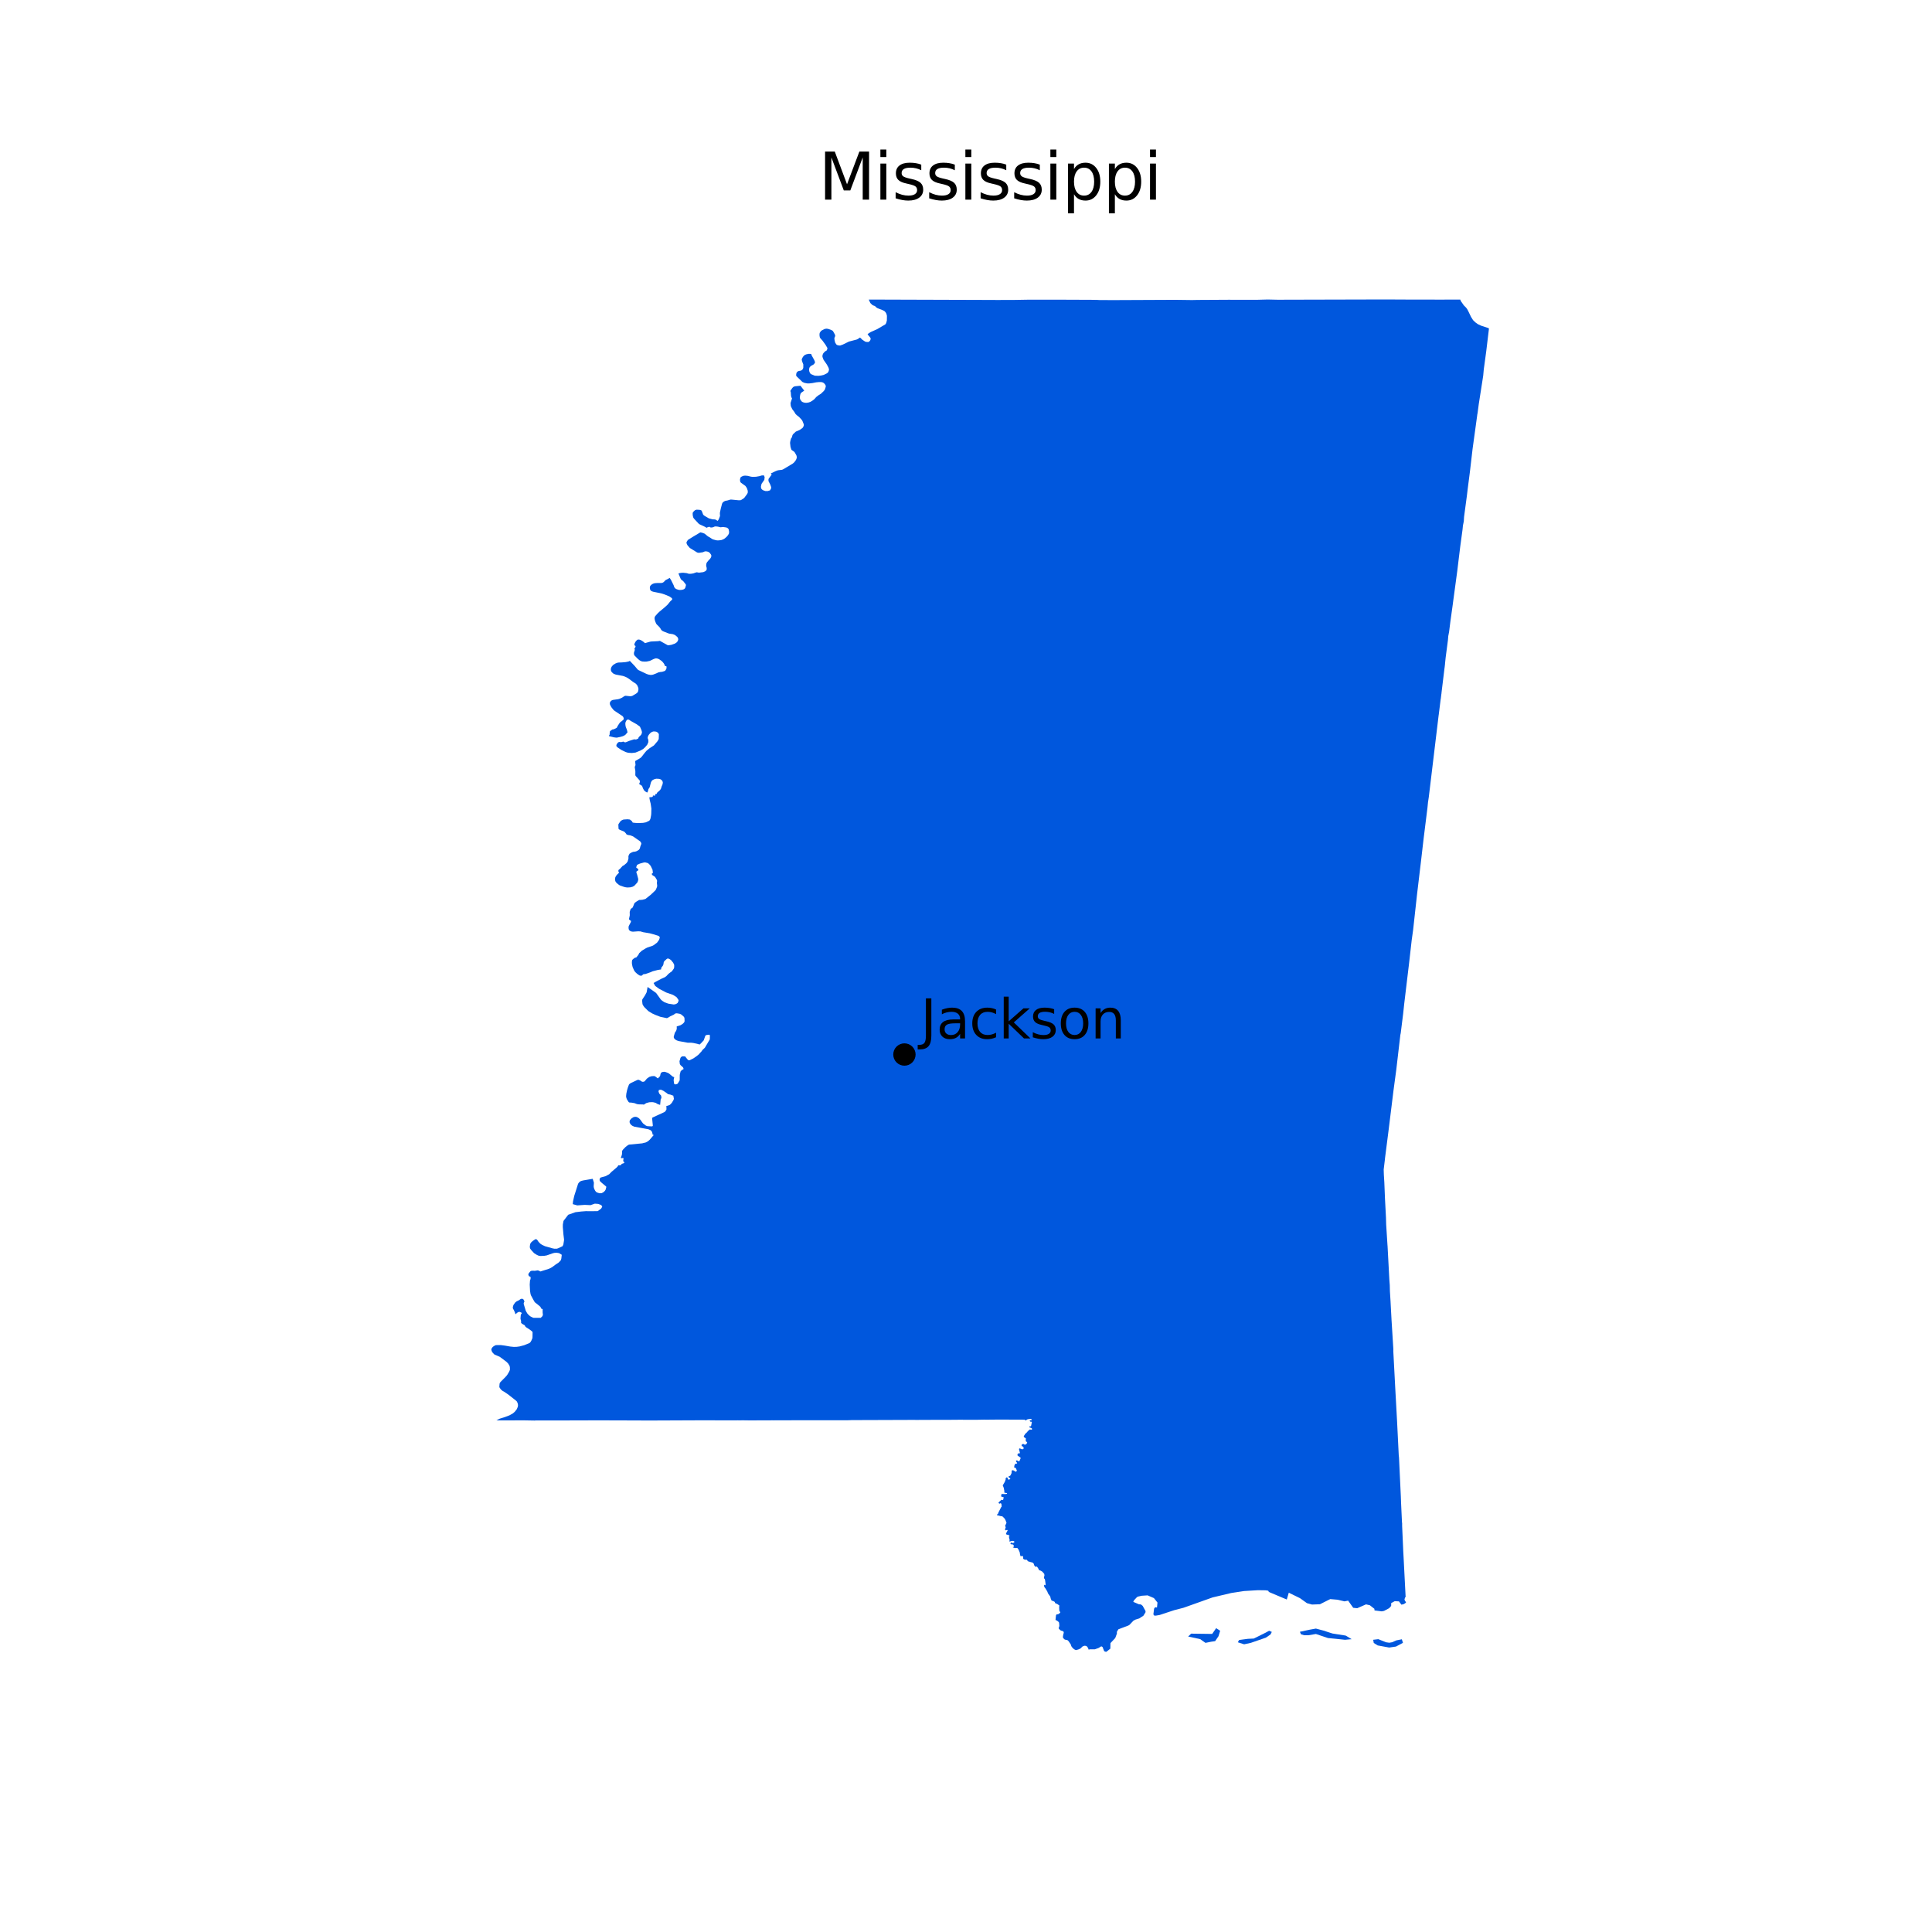 <?xml version="1.0" encoding="utf-8" standalone="no"?>
<!DOCTYPE svg PUBLIC "-//W3C//DTD SVG 1.1//EN"
  "http://www.w3.org/Graphics/SVG/1.1/DTD/svg11.dtd">
<svg xmlns:xlink="http://www.w3.org/1999/xlink" width="360pt" height="360pt" viewBox="0 0 360 360" xmlns="http://www.w3.org/2000/svg" version="1.1">
 <defs>
  <style type="text/css">*{stroke-linejoin: round; stroke-linecap: butt}</style>
 </defs>
 <g id="figure_1">
  <g id="patch_1">
   <path d="M 0 360 
L 360 360 
L 360 0 
L 0 0 
z
" style="fill: #ffffff"/>
  </g>
  <g id="axes_1">
   <g id="PatchCollection_1">
    <path d="M 255.874 305.549 
L 256.831 305.434 
L 258.238 306.008 
L 258.876 306.1 
L 259.095 306.062 
L 259.407 306.008 
L 260.177 305.663 
L 261.213 305.457 
L 261.419 306.116 
L 260.124 306.811 
L 259.129 306.955 
L 258.849 306.995 
L 256.724 306.605 
L 255.981 306.146 
L 255.874 305.549 
" clip-path="url(#p456ecc1b9d)" style="fill: #0057dd"/>
    <path d="M 242.218 304.059 
L 244.055 303.667 
L 245.197 303.461 
L 246.578 303.828 
L 247.668 304.181 
L 248.278 304.378 
L 250.748 304.768 
L 251.864 305.437 
L 250.615 305.549 
L 248.889 305.365 
L 247.638 305.245 
L 247.455 305.227 
L 245.197 304.47 
L 243.816 304.7 
L 242.993 304.7 
L 242.408 304.516 
L 242.218 304.059 
" clip-path="url(#p456ecc1b9d)" style="fill: #0057dd"/>
    <path d="M 230.897 305.587 
L 232.512 305.372 
L 233.629 305.318 
L 233.779 305.244 
L 235.679 304.299 
L 236.486 303.87 
L 236.983 304.084 
L 236.735 304.567 
L 235.865 305.158 
L 233.782 305.878 
L 233.07 306.124 
L 231.828 306.392 
L 230.648 306.016 
L 230.897 305.587 
" clip-path="url(#p456ecc1b9d)" style="fill: #0057dd"/>
    <path d="M 221.954 304.406 
L 225.17 304.45 
L 225.866 304.46 
L 226.612 303.387 
L 227.357 303.87 
L 227.046 304.889 
L 226.425 305.801 
L 225.684 305.911 
L 225.151 306.018 
L 224.624 306.124 
L 223.631 305.426 
L 221.395 304.943 
L 221.954 304.406 
" clip-path="url(#p456ecc1b9d)" style="fill: #0057dd"/>
    <path d="M 91.554 251.471 
L 91.605 251.265 
L 91.744 251.068 
L 91.885 250.926 
L 92.273 250.682 
L 92.46 250.642 
L 93.312 250.635 
L 94.08 250.735 
L 95.069 250.909 
L 95.761 250.976 
L 96.3 250.958 
L 96.837 250.884 
L 97.682 250.658 
L 98.683 250.245 
L 98.838 250.092 
L 99.023 249.78 
L 99.191 249.39 
L 99.221 249.171 
L 99.237 248.277 
L 99.202 248.162 
L 99.129 248.074 
L 98.687 247.734 
L 98 247.291 
L 97.919 247.217 
L 97.77 246.949 
L 97.27 246.666 
L 97.095 246.484 
L 97.099 246.131 
L 96.996 245.788 
L 96.989 245.627 
L 97.046 244.965 
L 97.219 244.71 
L 97.24 244.643 
L 96.914 244.477 
L 96.745 244.437 
L 96.491 244.534 
L 96.385 244.604 
L 96.051 244.896 
L 95.932 244.529 
L 95.791 244.203 
L 95.561 243.776 
L 95.565 243.525 
L 95.669 243.179 
L 95.991 242.709 
L 96.248 242.502 
L 96.79 242.234 
L 96.898 242.123 
L 97.122 242.02 
L 97.302 242.001 
L 97.479 242.07 
L 97.53 242.12 
L 97.714 242.464 
L 97.721 242.516 
L 97.59 242.791 
L 97.592 242.994 
L 97.964 244.235 
L 98.246 244.728 
L 98.513 245.025 
L 98.819 245.28 
L 99.232 245.49 
L 99.437 245.559 
L 100.759 245.559 
L 101.093 245.226 
L 101.165 244.933 
L 101.118 244.66 
L 101.11 244.175 
L 101.114 243.94 
L 100.86 243.842 
L 100.688 243.498 
L 100.175 243.063 
L 99.652 242.655 
L 99.319 242.083 
L 99.113 241.693 
L 98.956 241.407 
L 98.864 241.156 
L 98.766 240.562 
L 98.706 239.364 
L 98.759 238.585 
L 98.862 238.325 
L 98.875 237.973 
L 98.779 237.886 
L 98.579 237.811 
L 98.46 237.587 
L 98.457 237.464 
L 98.477 237.347 
L 98.534 237.252 
L 98.828 236.887 
L 98.925 236.825 
L 99.068 236.797 
L 99.303 236.778 
L 99.648 236.797 
L 100.197 236.71 
L 100.495 236.799 
L 100.631 236.899 
L 100.714 236.914 
L 102.266 236.428 
L 102.585 236.282 
L 102.914 236.089 
L 103.5 235.65 
L 104.101 235.252 
L 104.467 234.876 
L 104.474 234.861 
L 104.535 234.74 
L 104.597 234.505 
L 104.676 233.81 
L 104.2 233.517 
L 103.986 233.47 
L 103.693 233.429 
L 103.275 233.46 
L 102.982 233.538 
L 101.874 233.925 
L 101.415 234.003 
L 100.73 234.035 
L 100.427 233.998 
L 100.249 233.93 
L 99.962 233.789 
L 99.509 233.499 
L 98.974 232.915 
L 98.88 232.785 
L 98.789 232.658 
L 98.754 232.572 
L 98.718 232.301 
L 98.784 231.847 
L 98.846 231.688 
L 99.01 231.461 
L 99.272 231.234 
L 99.692 230.941 
L 99.776 230.904 
L 99.943 230.923 
L 100.033 230.961 
L 100.176 231.133 
L 100.307 231.338 
L 100.563 231.626 
L 100.709 231.762 
L 100.996 231.95 
L 101.545 232.211 
L 102.962 232.613 
L 103.333 232.681 
L 103.777 232.671 
L 104.018 232.589 
L 104.827 232.211 
L 104.968 231.903 
L 105.083 231.223 
L 105.104 230.967 
L 104.984 230 
L 104.874 228.668 
L 104.879 228.161 
L 104.989 227.56 
L 105.031 227.455 
L 105.878 226.353 
L 105.921 226.337 
L 107.224 225.876 
L 108.295 225.746 
L 109.135 225.681 
L 109.24 225.681 
L 110.539 225.684 
L 111.384 225.671 
L 112.019 225.203 
L 112.217 224.846 
L 112.038 224.548 
L 111.472 224.33 
L 110.835 224.283 
L 110.037 224.561 
L 109.272 224.526 
L 108.944 224.511 
L 107.568 224.609 
L 106.726 224.373 
L 106.777 223.85 
L 106.996 222.857 
L 107.717 220.584 
L 107.858 220.374 
L 108.099 220.145 
L 108.339 220.04 
L 108.7 219.951 
L 110.383 219.664 
L 110.45 219.679 
L 110.665 220.374 
L 110.622 221.064 
L 110.66 221.326 
L 110.743 221.561 
L 110.895 221.864 
L 111.036 222.052 
L 111.14 222.136 
L 111.323 222.23 
L 111.715 222.345 
L 112.091 222.334 
L 112.426 222.162 
L 112.713 221.895 
L 112.857 221.657 
L 112.978 221.18 
L 112.948 221.09 
L 112.137 220.413 
L 111.851 220.15 
L 111.773 220.05 
L 111.736 219.941 
L 111.726 219.758 
L 111.794 219.549 
L 111.856 219.465 
L 111.966 219.403 
L 112.816 219.173 
L 113.508 218.807 
L 113.924 218.376 
L 114.872 217.573 
L 115.065 217.38 
L 115.185 217.182 
L 115.279 217.119 
L 115.462 217.145 
L 115.656 217.098 
L 115.718 217.067 
L 115.812 216.92 
L 115.896 216.852 
L 116.21 216.753 
L 116.345 216.659 
L 116.319 216.549 
L 116.121 216.356 
L 116.183 215.865 
L 116.131 215.765 
L 115.797 215.812 
L 115.703 215.771 
L 115.687 215.734 
L 115.88 215.175 
L 115.917 214.819 
L 115.901 214.595 
L 115.943 214.412 
L 116.126 214.172 
L 116.513 213.769 
L 116.889 213.466 
L 117.192 213.283 
L 119.648 213.048 
L 120.343 212.875 
L 120.761 212.64 
L 121.075 212.363 
L 121.817 211.492 
L 121.607 211.414 
L 121.561 211.146 
L 121.467 210.874 
L 121.373 210.728 
L 121.18 210.571 
L 120.793 210.414 
L 119.246 210.132 
L 118.201 209.939 
L 117.871 209.798 
L 117.615 209.62 
L 117.474 209.447 
L 117.354 209.249 
L 117.317 209.113 
L 117.317 208.956 
L 117.338 208.831 
L 117.406 208.695 
L 117.641 208.423 
L 118.007 208.183 
L 118.201 208.12 
L 118.504 208.099 
L 118.734 208.172 
L 119.063 208.371 
L 119.298 208.617 
L 119.81 209.327 
L 120.364 209.745 
L 120.626 209.845 
L 121.483 209.886 
L 121.592 209.845 
L 121.65 209.745 
L 121.514 208.413 
L 121.524 208.308 
L 121.603 208.235 
L 122.299 207.912 
L 123.766 207.237 
L 123.97 207.091 
L 124.19 206.72 
L 124.179 206.396 
L 124.169 206.072 
L 124.174 206.071 
L 124.373 206.045 
L 124.738 205.915 
L 124.864 205.831 
L 125.167 205.518 
L 125.449 205.058 
L 125.522 204.906 
L 125.569 204.734 
L 125.461 204.169 
L 124.916 203.966 
L 124.477 203.877 
L 124.117 203.6 
L 123.599 203.25 
L 123.16 203.046 
L 122.771 203.103 
L 122.706 203.422 
L 122.873 203.814 
L 123.186 204.148 
L 123.249 204.525 
L 123.16 204.781 
L 123.108 204.838 
L 123.005 205.879 
L 122.567 205.739 
L 122.174 205.501 
L 121.758 205.395 
L 121.518 205.369 
L 120.994 205.39 
L 120.496 205.518 
L 120.365 205.577 
L 119.968 205.837 
L 119.833 205.801 
L 118.917 205.776 
L 118.647 205.715 
L 118.238 205.557 
L 117.682 205.461 
L 117.275 205.437 
L 117.138 205.354 
L 116.811 204.833 
L 116.717 204.584 
L 116.662 204.273 
L 116.708 203.789 
L 116.845 203.146 
L 117.001 202.618 
L 117.205 202.082 
L 117.315 201.97 
L 117.526 201.817 
L 118.803 201.218 
L 118.98 201.206 
L 119.069 201.231 
L 119.302 201.339 
L 119.656 201.571 
L 119.822 201.57 
L 119.878 201.577 
L 120.113 201.494 
L 120.537 200.987 
L 120.97 200.673 
L 121.409 200.537 
L 121.859 200.506 
L 122.068 200.558 
L 122.575 200.945 
L 122.904 200.626 
L 123.009 200.459 
L 123.077 200.119 
L 123.155 199.937 
L 123.354 199.769 
L 123.746 199.707 
L 123.991 199.748 
L 124.394 199.895 
L 124.66 200.031 
L 125.282 200.553 
L 125.465 200.663 
L 125.632 200.715 
L 125.522 201.248 
L 125.599 201.88 
L 125.666 202.009 
L 125.78 202.049 
L 125.94 202.056 
L 126.081 202.015 
L 126.1 202.009 
L 126.234 201.949 
L 126.291 201.902 
L 126.652 201.305 
L 126.659 200.55 
L 126.665 200.28 
L 126.814 199.641 
L 127.031 199.406 
L 127.351 199.219 
L 127.383 199.175 
L 127.282 198.902 
L 126.847 198.51 
L 126.775 198.432 
L 126.673 198.246 
L 126.616 197.741 
L 126.79 197.143 
L 126.857 197.023 
L 127.028 196.879 
L 127.111 196.844 
L 127.266 196.825 
L 127.658 196.857 
L 127.713 196.888 
L 127.813 197.045 
L 128.114 197.413 
L 128.24 197.528 
L 128.326 197.572 
L 128.51 197.557 
L 129.234 197.198 
L 129.848 196.765 
L 130.166 196.507 
L 130.74 195.884 
L 130.876 195.67 
L 131.342 195.226 
L 132.259 193.676 
L 132.283 192.908 
L 132.145 192.798 
L 131.588 192.866 
L 131.425 193.005 
L 131.127 193.853 
L 130.605 194.415 
L 130.364 194.632 
L 129.904 194.495 
L 129.186 194.344 
L 128.764 194.292 
L 128.157 194.297 
L 126.481 193.989 
L 126.117 193.869 
L 125.778 193.679 
L 125.601 193.446 
L 125.549 193.31 
L 125.549 193.133 
L 125.752 192.427 
L 125.981 192.092 
L 126.062 191.871 
L 126.109 191.636 
L 126.093 191.266 
L 126.791 191.037 
L 127.119 190.841 
L 127.292 190.703 
L 127.468 190.513 
L 127.547 190.369 
L 127.562 190.171 
L 127.537 189.698 
L 127.515 189.613 
L 127.427 189.478 
L 127.373 189.404 
L 126.905 189.01 
L 126.65 188.903 
L 126.105 188.81 
L 125.838 188.846 
L 125.533 189.077 
L 124.921 189.36 
L 124.409 189.668 
L 124.237 189.715 
L 123.019 189.459 
L 122.115 189.109 
L 121.509 188.832 
L 120.803 188.398 
L 120.098 187.703 
L 119.925 187.489 
L 119.721 187.123 
L 119.654 186.501 
L 119.685 186.235 
L 120.193 185.461 
L 120.49 184.904 
L 120.669 183.903 
L 122.261 185.029 
L 123.124 186.235 
L 123.39 186.475 
L 123.793 186.742 
L 124.524 187.013 
L 125.564 187.175 
L 125.973 187.082 
L 126.27 186.882 
L 126.453 186.469 
L 126.375 186.23 
L 126.052 185.792 
L 125.414 185.386 
L 124.13 184.934 
L 122.805 184.241 
L 122.081 183.706 
L 121.786 183.168 
L 122.137 182.96 
L 122.16 182.947 
L 123.207 182.394 
L 123.513 182.256 
L 123.894 182.084 
L 124.164 181.886 
L 124.585 181.442 
L 124.936 181.175 
L 125.067 181.099 
L 125.249 180.915 
L 125.544 180.505 
L 125.627 180.249 
L 125.629 179.837 
L 125.601 179.718 
L 125.428 179.382 
L 125.037 178.9 
L 124.785 178.725 
L 124.437 178.582 
L 124.207 178.714 
L 123.776 179.111 
L 123.673 179.316 
L 123.618 179.702 
L 123.523 179.93 
L 123.229 180.308 
L 123.182 180.64 
L 122.578 180.735 
L 121.629 180.98 
L 121.196 181.169 
L 120.26 181.493 
L 119.891 181.529 
L 119.584 181.793 
L 119.521 181.811 
L 119.246 181.79 
L 119.099 181.722 
L 118.714 181.452 
L 118.408 181.162 
L 118.255 180.984 
L 118.143 180.799 
L 117.876 180.184 
L 117.759 179.648 
L 117.745 179.381 
L 117.749 179.175 
L 117.804 178.886 
L 117.836 178.847 
L 117.958 178.714 
L 118.241 178.506 
L 118.361 178.441 
L 118.535 178.415 
L 118.591 178.371 
L 118.942 177.939 
L 119.109 177.601 
L 119.604 177.145 
L 120.326 176.708 
L 120.623 176.559 
L 121.543 176.254 
L 121.809 176.117 
L 122.442 175.637 
L 122.803 175.133 
L 122.923 174.785 
L 122.937 174.627 
L 122.805 174.453 
L 122.608 174.353 
L 121.751 174.09 
L 121.051 173.903 
L 119.845 173.701 
L 119.348 173.553 
L 118.902 173.537 
L 117.932 173.606 
L 117.712 173.577 
L 117.495 173.519 
L 117.245 173.333 
L 117.144 173.109 
L 117.119 172.767 
L 117.163 172.551 
L 117.547 171.817 
L 117.584 171.591 
L 117.497 171.552 
L 117.193 171.305 
L 117.349 170.564 
L 117.335 169.913 
L 117.509 169.399 
L 117.571 169.319 
L 117.831 169.17 
L 117.961 168.933 
L 118.206 168.324 
L 118.282 168.226 
L 118.578 168.005 
L 119.101 167.687 
L 119.266 167.697 
L 119.717 167.656 
L 120.264 167.512 
L 121.254 166.729 
L 122.094 165.931 
L 122.221 165.76 
L 122.416 165.283 
L 122.449 165.144 
L 122.45 165.133 
L 122.456 165.006 
L 122.395 164.475 
L 122.446 164.152 
L 122.397 163.955 
L 122.097 163.455 
L 122.017 163.361 
L 121.581 163.08 
L 121.503 162.999 
L 121.442 162.835 
L 121.504 162.755 
L 121.577 162.719 
L 121.661 162.63 
L 121.585 162.057 
L 121.248 161.353 
L 121.034 161.096 
L 120.858 160.929 
L 120.719 160.822 
L 120.214 160.69 
L 119.944 160.721 
L 119.246 160.913 
L 118.76 161.13 
L 118.702 161.175 
L 118.542 161.609 
L 118.597 161.704 
L 118.831 161.861 
L 118.941 162.003 
L 118.953 162.085 
L 118.925 162.154 
L 118.816 162.252 
L 118.644 162.341 
L 118.616 162.384 
L 118.579 162.581 
L 118.702 162.926 
L 118.923 163.768 
L 118.922 163.931 
L 118.88 164.13 
L 118.779 164.414 
L 118.202 165.051 
L 117.857 165.237 
L 117.424 165.345 
L 116.888 165.37 
L 116.617 165.338 
L 116.292 165.263 
L 115.5 164.984 
L 115.344 164.893 
L 114.9 164.536 
L 114.726 164.313 
L 114.661 164.183 
L 114.602 163.917 
L 114.599 163.754 
L 114.662 163.453 
L 114.773 163.256 
L 114.943 163.018 
L 115.363 162.604 
L 115.27 162.465 
L 115.226 162.342 
L 115.236 162.139 
L 115.351 162.017 
L 115.466 161.951 
L 116.012 161.356 
L 116.265 161.229 
L 116.727 160.839 
L 116.954 160.523 
L 117.099 159.995 
L 117.105 159.898 
L 117.094 159.52 
L 117.299 159.084 
L 117.623 158.88 
L 117.958 158.737 
L 118.341 158.689 
L 118.602 158.611 
L 119.038 158.359 
L 119.217 158.112 
L 119.333 157.678 
L 119.493 157.263 
L 119.498 157.19 
L 119.45 157.02 
L 119.27 156.761 
L 117.954 155.848 
L 117.388 155.639 
L 117.113 155.609 
L 116.821 155.523 
L 116.715 155.445 
L 116.653 155.323 
L 116.334 154.972 
L 115.544 154.648 
L 115.323 154.524 
L 115.273 154.459 
L 115.256 154.383 
L 115.223 153.776 
L 115.239 153.574 
L 115.578 153.071 
L 115.689 152.967 
L 115.922 152.806 
L 116.186 152.708 
L 116.931 152.658 
L 117.336 152.703 
L 117.407 152.732 
L 117.788 153.052 
L 117.848 153.224 
L 117.926 153.282 
L 118.293 153.33 
L 118.904 153.366 
L 119.822 153.327 
L 120.332 153.235 
L 120.913 152.967 
L 121.088 152.814 
L 121.207 152.525 
L 121.242 152.34 
L 121.313 151.969 
L 121.348 151.657 
L 121.375 150.661 
L 121.239 149.738 
L 121.085 149.128 
L 120.991 148.573 
L 121.291 148.529 
L 121.453 148.531 
L 121.622 148.447 
L 121.644 148.412 
L 121.644 148.276 
L 121.725 148.224 
L 121.911 148.259 
L 122.089 148.234 
L 122.069 148.088 
L 122.193 147.939 
L 122.354 147.937 
L 122.444 147.708 
L 122.955 147.251 
L 123.15 146.985 
L 123.294 146.525 
L 123.422 146.242 
L 123.485 146.011 
L 123.504 145.76 
L 123.425 145.531 
L 123.268 145.334 
L 123.047 145.197 
L 122.715 145.119 
L 122.281 145.104 
L 121.992 145.172 
L 121.68 145.307 
L 121.538 145.414 
L 121.41 145.555 
L 121.283 145.811 
L 121.063 146.665 
L 121.003 146.795 
L 120.833 147.021 
L 120.718 147.485 
L 120.605 147.666 
L 120.553 147.668 
L 120.237 147.476 
L 120.006 147.26 
L 119.809 146.893 
L 119.658 146.489 
L 119.607 146.417 
L 119.091 146.081 
L 119.224 145.755 
L 119.223 145.466 
L 118.465 144.611 
L 118.383 144.459 
L 118.391 143.686 
L 118.276 142.95 
L 118.292 142.84 
L 118.369 142.712 
L 118.417 142.527 
L 118.352 141.874 
L 118.374 141.818 
L 118.458 141.746 
L 119.246 141.294 
L 119.492 141.1 
L 120.205 140.194 
L 120.482 139.878 
L 121.036 139.429 
L 121.849 138.897 
L 122.529 138.099 
L 122.745 137.708 
L 122.773 136.839 
L 122.752 136.793 
L 122.657 136.582 
L 122.403 136.398 
L 122.25 136.329 
L 121.888 136.292 
L 121.717 136.3 
L 121.507 136.377 
L 121.264 136.513 
L 120.999 136.788 
L 120.857 136.979 
L 120.729 137.243 
L 120.687 137.446 
L 120.69 137.55 
L 120.802 137.866 
L 120.808 138.295 
L 120.596 138.778 
L 120.183 139.257 
L 119.839 139.568 
L 119.324 139.86 
L 118.419 140.229 
L 117.735 140.31 
L 117.093 140.269 
L 116.797 140.2 
L 116.537 140.105 
L 115.796 139.75 
L 115.083 139.27 
L 114.908 139.104 
L 114.86 139.019 
L 114.85 138.88 
L 114.877 138.753 
L 115.057 138.465 
L 115.197 138.329 
L 115.366 138.251 
L 115.752 138.282 
L 116.146 138.186 
L 116.41 138.312 
L 116.572 138.321 
L 117.246 138.051 
L 118.067 137.789 
L 118.213 137.761 
L 118.512 137.8 
L 118.892 137.637 
L 118.961 137.541 
L 118.961 137.47 
L 119.064 137.312 
L 119.455 136.932 
L 119.592 136.642 
L 119.619 136.397 
L 119.53 136.061 
L 119.246 135.402 
L 118.642 134.959 
L 117.563 134.352 
L 117.415 134.253 
L 117.212 134.116 
L 117.036 134.071 
L 116.784 134.156 
L 116.613 134.465 
L 116.526 134.705 
L 116.535 135.085 
L 116.605 135.458 
L 116.806 135.951 
L 116.933 136.458 
L 116.519 136.928 
L 116.284 137.077 
L 116.013 137.192 
L 115.611 137.309 
L 114.976 137.44 
L 114.795 137.442 
L 114.424 137.395 
L 113.494 137.172 
L 113.455 137.086 
L 113.539 136.998 
L 113.586 136.907 
L 113.629 136.389 
L 113.678 136.225 
L 114.113 135.929 
L 114.277 135.914 
L 114.522 135.823 
L 114.886 135.623 
L 114.979 135.534 
L 115.036 135.365 
L 115.353 134.864 
L 115.56 134.585 
L 115.887 134.348 
L 116.083 134.171 
L 116.217 134.055 
L 116.226 133.858 
L 116.136 133.598 
L 115.992 133.431 
L 114.513 132.445 
L 114.324 132.291 
L 113.956 131.83 
L 113.773 131.524 
L 113.644 131.224 
L 113.632 130.98 
L 113.69 130.816 
L 113.72 130.775 
L 113.843 130.603 
L 114.072 130.462 
L 114.21 130.42 
L 115.167 130.285 
L 115.422 130.217 
L 115.91 129.999 
L 116.322 129.722 
L 116.47 129.666 
L 116.587 129.647 
L 117.383 129.731 
L 117.557 129.73 
L 117.833 129.66 
L 118.55 129.232 
L 118.779 129.045 
L 118.862 128.914 
L 118.907 128.785 
L 118.967 128.441 
L 118.943 128.186 
L 118.836 127.921 
L 118.761 127.737 
L 118.509 127.416 
L 117.919 127.031 
L 117.202 126.495 
L 116.839 126.26 
L 116.466 126.086 
L 116.092 125.955 
L 114.742 125.698 
L 114.337 125.543 
L 114.13 125.371 
L 113.945 125.168 
L 113.857 125.029 
L 113.816 124.704 
L 113.876 124.415 
L 114.011 124.171 
L 114.257 123.901 
L 114.701 123.622 
L 115.051 123.488 
L 115.295 123.451 
L 115.849 123.434 
L 116.6 123.368 
L 117.117 123.263 
L 117.294 123.173 
L 117.377 123.16 
L 118.249 124.074 
L 118.812 124.744 
L 118.967 124.862 
L 120.507 125.592 
L 120.87 125.707 
L 121.175 125.758 
L 121.388 125.761 
L 121.681 125.711 
L 122.277 125.481 
L 122.691 125.287 
L 123.144 125.2 
L 123.359 125.189 
L 123.859 125.03 
L 123.978 124.941 
L 124.14 124.673 
L 124.199 124.491 
L 124.195 124.17 
L 124.04 124.117 
L 123.896 124.1 
L 123.843 123.901 
L 123.745 123.709 
L 123.628 123.534 
L 123.339 123.201 
L 122.88 122.878 
L 122.654 122.756 
L 122.452 122.7 
L 122.215 122.67 
L 121.844 122.778 
L 121.087 123.146 
L 120.501 123.269 
L 120.158 123.286 
L 119.631 123.252 
L 119.224 123.072 
L 118.868 122.786 
L 118.22 122.13 
L 118.165 122.019 
L 118.122 121.835 
L 118.127 121.623 
L 118.296 121.067 
L 118.23 120.952 
L 118.229 120.834 
L 118.387 120.606 
L 118.428 120.409 
L 118.4 120.352 
L 118.278 120.286 
L 118.216 120.186 
L 118.201 120.012 
L 118.363 119.673 
L 118.475 119.501 
L 118.606 119.354 
L 118.789 119.203 
L 118.876 119.171 
L 119.083 119.17 
L 119.332 119.24 
L 119.626 119.401 
L 119.957 119.634 
L 120.176 119.84 
L 121.133 119.569 
L 121.315 119.538 
L 122.621 119.473 
L 122.968 119.418 
L 124.384 120.205 
L 124.567 120.239 
L 125.117 120.151 
L 125.778 119.916 
L 126.106 119.684 
L 126.243 119.518 
L 126.336 119.32 
L 126.387 119.113 
L 126.343 118.931 
L 126.215 118.692 
L 125.778 118.328 
L 125.378 118.169 
L 124.734 118.072 
L 124.468 117.994 
L 123.566 117.633 
L 123.336 117.502 
L 123.188 117.326 
L 123.024 117.041 
L 122.821 116.793 
L 122.388 116.365 
L 122.256 116.191 
L 122.063 115.716 
L 121.968 115.303 
L 121.98 115.044 
L 122.08 114.818 
L 122.583 114.254 
L 122.894 113.965 
L 123.867 113.156 
L 124.405 112.662 
L 124.87 112.082 
L 125.218 111.744 
L 125.259 111.668 
L 125.245 111.545 
L 125.105 111.392 
L 124.734 111.139 
L 123.905 110.792 
L 123.342 110.601 
L 121.682 110.254 
L 121.655 110.244 
L 121.389 110.143 
L 121.25 110.034 
L 121.149 109.874 
L 121.092 109.63 
L 121.093 109.435 
L 121.127 109.282 
L 121.189 109.142 
L 121.437 108.905 
L 121.642 108.788 
L 121.845 108.711 
L 122.063 108.664 
L 122.53 108.633 
L 123.256 108.633 
L 123.55 108.542 
L 123.715 108.412 
L 124.019 108.097 
L 124.797 107.688 
L 125.073 108.141 
L 125.524 109.054 
L 125.628 109.374 
L 125.778 109.607 
L 126.053 109.78 
L 126.429 109.902 
L 126.654 109.934 
L 126.993 109.917 
L 127.307 109.846 
L 127.476 109.77 
L 127.603 109.658 
L 127.68 109.542 
L 127.811 109.099 
L 127.793 108.901 
L 127.302 108.277 
L 126.96 108.033 
L 126.832 107.847 
L 126.414 106.858 
L 126.686 106.783 
L 126.99 106.738 
L 127.314 106.723 
L 127.955 106.795 
L 128.381 106.922 
L 128.78 106.91 
L 129.186 106.846 
L 129.769 106.644 
L 129.859 106.64 
L 130.245 106.709 
L 131.038 106.609 
L 131.406 106.449 
L 131.587 106.296 
L 131.668 106.154 
L 131.69 106.019 
L 131.669 105.771 
L 131.582 105.43 
L 131.604 105.114 
L 131.646 104.958 
L 131.723 104.792 
L 131.945 104.513 
L 132.34 104.088 
L 132.476 103.862 
L 132.55 103.645 
L 132.554 103.529 
L 132.477 103.325 
L 132.232 102.998 
L 132.112 102.911 
L 131.918 102.804 
L 131.633 102.741 
L 131.348 102.742 
L 130.951 102.906 
L 130.275 103.006 
L 130.049 102.99 
L 129.898 102.943 
L 128.589 102.137 
L 128.475 102.038 
L 128.135 101.636 
L 128.085 101.575 
L 127.954 101.315 
L 127.91 101.041 
L 128.172 100.615 
L 129.021 100.079 
L 130.487 99.204 
L 130.823 99.265 
L 131.303 99.442 
L 131.895 99.936 
L 132.22 100.112 
L 132.688 100.425 
L 132.861 100.508 
L 133.441 100.667 
L 133.771 100.7 
L 134.349 100.648 
L 134.653 100.546 
L 134.892 100.432 
L 135.055 100.325 
L 135.406 100.02 
L 135.667 99.706 
L 135.828 99.414 
L 135.861 99.102 
L 135.782 98.662 
L 135.712 98.528 
L 135.589 98.406 
L 135.37 98.288 
L 134.752 98.196 
L 134.239 98.248 
L 133.774 98.13 
L 133.33 98.087 
L 133.148 98.118 
L 132.862 98.243 
L 132.596 98.291 
L 132.378 98.278 
L 132.187 98.152 
L 131.914 98.218 
L 131.643 98.343 
L 131.435 98.197 
L 130.393 97.72 
L 130.171 97.562 
L 129.302 96.626 
L 129.169 96.406 
L 129.077 95.988 
L 129.068 95.619 
L 129.107 95.483 
L 129.259 95.299 
L 129.494 95.073 
L 129.8 94.969 
L 130.362 95.001 
L 130.64 95.076 
L 130.7 95.126 
L 130.786 95.261 
L 131.006 95.853 
L 131.099 95.977 
L 131.294 96.127 
L 132.101 96.594 
L 132.731 96.767 
L 133.272 96.795 
L 133.478 96.91 
L 133.737 97.06 
L 133.893 96.826 
L 134.033 96.519 
L 134.145 96.195 
L 134.171 96.032 
L 134.139 95.828 
L 134.146 95.514 
L 134.304 94.783 
L 134.542 93.874 
L 134.636 93.678 
L 134.759 93.552 
L 134.957 93.417 
L 135.143 93.333 
L 135.565 93.25 
L 136.083 93.092 
L 136.363 93.095 
L 137.685 93.223 
L 138.056 93.193 
L 138.573 92.862 
L 138.709 92.736 
L 139.21 92.057 
L 139.325 91.834 
L 139.34 91.471 
L 139.231 91.116 
L 139.125 90.875 
L 138.904 90.553 
L 138.056 89.938 
L 137.955 89.81 
L 137.922 89.726 
L 137.885 89.381 
L 137.957 89.025 
L 138.025 88.929 
L 138.217 88.791 
L 138.525 88.66 
L 138.843 88.626 
L 139.287 88.662 
L 139.939 88.82 
L 140.16 88.848 
L 140.83 88.841 
L 141.454 88.734 
L 141.958 88.59 
L 142.339 88.579 
L 142.407 88.726 
L 142.48 88.907 
L 142.422 89.41 
L 141.903 90.157 
L 141.792 90.624 
L 141.821 90.996 
L 141.984 91.204 
L 142.193 91.351 
L 142.606 91.494 
L 143.064 91.495 
L 143.479 91.37 
L 143.612 91.139 
L 143.683 91.013 
L 143.69 90.749 
L 143.531 90.306 
L 143.506 90.258 
L 143.194 89.637 
L 143.197 89.258 
L 143.795 88.421 
L 143.628 88.219 
L 144.524 87.792 
L 144.862 87.662 
L 145.037 87.619 
L 145.722 87.536 
L 145.959 87.434 
L 147.698 86.398 
L 147.977 86.157 
L 148.196 85.887 
L 148.339 85.653 
L 148.438 85.406 
L 148.474 85.153 
L 148.395 84.839 
L 148.049 84.238 
L 147.895 84.109 
L 147.539 83.875 
L 147.447 83.749 
L 147.297 83.262 
L 147.214 82.518 
L 147.266 82.189 
L 147.341 81.906 
L 147.392 81.718 
L 147.548 81.51 
L 147.677 81.053 
L 147.812 80.872 
L 148.29 80.424 
L 149.025 80.103 
L 149.524 79.751 
L 149.633 79.613 
L 149.756 79.354 
L 149.785 79.21 
L 149.774 79.066 
L 149.515 78.418 
L 149.34 78.164 
L 148.9 77.703 
L 148.524 77.407 
L 148.249 77.153 
L 148.005 76.746 
L 147.644 76.276 
L 147.355 75.675 
L 147.301 75.106 
L 147.553 74.334 
L 147.575 74.267 
L 147.572 74.218 
L 147.47 74.037 
L 147.402 73.796 
L 147.35 73.079 
L 147.287 72.91 
L 147.293 72.789 
L 147.628 72.304 
L 147.798 72.116 
L 148.093 71.981 
L 149.159 71.879 
L 149.854 72.792 
L 149.292 73.182 
L 149.163 73.377 
L 149.094 73.622 
L 149.034 74.081 
L 149.085 74.362 
L 149.209 74.591 
L 149.425 74.843 
L 149.63 74.953 
L 149.971 75.046 
L 150.232 75.061 
L 150.634 75.008 
L 151.016 74.881 
L 151.49 74.58 
L 151.754 74.366 
L 152.089 73.983 
L 152.547 73.629 
L 152.974 73.365 
L 153.491 72.869 
L 153.688 72.614 
L 153.857 72.104 
L 153.871 71.921 
L 153.809 71.737 
L 153.635 71.499 
L 153.419 71.32 
L 153.21 71.228 
L 152.957 71.192 
L 152.595 71.194 
L 152.094 71.241 
L 151.399 71.376 
L 150.76 71.449 
L 150.387 71.438 
L 149.877 71.335 
L 149.507 71.163 
L 148.483 70.171 
L 148.387 70.054 
L 148.356 69.975 
L 148.351 69.84 
L 148.4 69.523 
L 148.494 69.362 
L 148.593 69.251 
L 148.784 69.14 
L 148.971 69.101 
L 149.134 69.081 
L 149.286 69.035 
L 149.426 68.953 
L 149.519 68.871 
L 149.624 68.696 
L 149.682 68.521 
L 149.686 67.906 
L 149.498 67.433 
L 149.413 67.133 
L 149.396 66.992 
L 149.425 66.851 
L 149.611 66.508 
L 149.812 66.267 
L 150.006 66.12 
L 150.276 66.015 
L 150.717 65.927 
L 151.145 65.953 
L 151.247 66.229 
L 151.721 67.084 
L 151.834 67.363 
L 151.862 67.551 
L 151.844 67.617 
L 151.627 67.897 
L 151.05 68.223 
L 150.839 68.481 
L 150.769 68.739 
L 150.769 68.996 
L 150.816 69.254 
L 150.956 69.558 
L 151.144 69.722 
L 151.827 70.005 
L 152.496 70.031 
L 152.974 69.976 
L 153.487 69.859 
L 154.111 69.55 
L 154.267 69.413 
L 154.397 69.186 
L 154.461 68.947 
L 154.465 68.774 
L 154.368 68.483 
L 154.062 67.913 
L 153.46 67.045 
L 153.297 66.629 
L 153.242 66.401 
L 153.279 66.129 
L 153.362 65.917 
L 153.453 65.782 
L 153.724 65.492 
L 154.055 65.291 
L 154.173 64.98 
L 154.164 64.824 
L 153.806 64.22 
L 153.251 63.459 
L 152.857 63.025 
L 152.756 62.84 
L 152.696 62.426 
L 152.721 62.121 
L 152.751 62.012 
L 152.966 61.694 
L 153.184 61.535 
L 153.682 61.291 
L 154.013 61.241 
L 154.322 61.284 
L 154.798 61.447 
L 154.984 61.535 
L 155.137 61.625 
L 155.229 61.722 
L 155.567 62.324 
L 155.625 62.535 
L 155.618 62.644 
L 155.482 62.967 
L 155.481 63.169 
L 155.529 63.486 
L 155.637 63.882 
L 155.892 64.237 
L 155.971 64.286 
L 156.363 64.381 
L 156.582 64.372 
L 156.722 64.321 
L 157.054 64.201 
L 158.193 63.645 
L 159.639 63.266 
L 159.846 63.165 
L 160.255 62.891 
L 160.678 63.3 
L 161.16 63.621 
L 161.362 63.702 
L 161.774 63.734 
L 161.98 63.631 
L 162.159 63.406 
L 162.226 63.204 
L 162.234 63.094 
L 162.172 62.925 
L 162.135 62.879 
L 161.661 62.299 
L 161.843 62.121 
L 162.263 61.862 
L 163.444 61.338 
L 164.973 60.437 
L 165.067 60.311 
L 165.159 60.079 
L 165.254 59.721 
L 165.267 58.855 
L 165.181 58.504 
L 165.092 58.316 
L 164.976 58.144 
L 164.771 57.946 
L 164.473 57.799 
L 163.503 57.419 
L 163.294 57.284 
L 163.032 57.029 
L 162.727 56.922 
L 162.552 56.83 
L 162.236 56.53 
L 162.134 56.381 
L 161.88 55.819 
L 173.009 55.855 
L 174.867 55.86 
L 176.736 55.867 
L 178.571 55.872 
L 183.193 55.887 
L 183.614 55.889 
L 184.119 55.893 
L 184.139 55.894 
L 185.961 55.897 
L 187.809 55.894 
L 188.747 55.892 
L 190.606 55.861 
L 191.537 55.845 
L 192.45 55.844 
L 196.633 55.84 
L 196.645 55.84 
L 200.773 55.856 
L 203.59 55.868 
L 204.5 55.888 
L 204.858 55.909 
L 207.572 55.92 
L 209.1 55.913 
L 211.872 55.901 
L 218.94 55.869 
L 219.94 55.882 
L 222.107 55.911 
L 223.031 55.891 
L 223.039 55.89 
L 228.916 55.857 
L 229.408 55.858 
L 234.209 55.863 
L 236.209 55.81 
L 238.087 55.851 
L 239.55 55.847 
L 241.454 55.842 
L 255.689 55.807 
L 258.006 55.801 
L 258.01 55.8 
L 262.677 55.823 
L 263.564 55.824 
L 269.073 55.831 
L 269.297 55.826 
L 272.107 55.822 
L 272.172 56.054 
L 272.767 56.905 
L 273.157 57.294 
L 273.359 57.552 
L 273.568 57.934 
L 274.117 59.071 
L 274.482 59.649 
L 274.915 60.068 
L 275.26 60.316 
L 275.418 60.423 
L 276.027 60.703 
L 277.336 61.128 
L 277.446 61.227 
L 276.941 65.438 
L 276.478 68.852 
L 276.374 70.002 
L 276.138 71.515 
L 275.545 75.313 
L 275.313 77.061 
L 275.285 77.135 
L 275.246 77.454 
L 274.394 83.646 
L 273.906 87.832 
L 273.892 87.946 
L 273.488 91.075 
L 273.371 92.062 
L 273.318 92.496 
L 273.306 92.581 
L 272.807 96.306 
L 272.757 97.151 
L 272.597 97.917 
L 272.521 98.689 
L 272.1 101.794 
L 271.912 103.33 
L 271.732 104.805 
L 271.549 106.327 
L 271.417 107.307 
L 270.729 112.406 
L 270.724 112.469 
L 270.724 112.475 
L 270.581 113.499 
L 270.255 115.838 
L 270.017 117.736 
L 269.862 118.531 
L 269.803 119.263 
L 269.553 121.18 
L 269.379 122.508 
L 269.265 123.595 
L 269.256 123.751 
L 269.177 124.426 
L 269.166 124.469 
L 268.87 126.905 
L 268.608 129.058 
L 268.601 129.175 
L 268.548 129.538 
L 268.5 129.962 
L 268.476 130.173 
L 268.449 130.282 
L 268.21 132.205 
L 268.096 133.122 
L 268.064 133.333 
L 267.35 139.258 
L 266.741 144.319 
L 266.653 145.045 
L 266.229 148.567 
L 266.088 149.487 
L 265.989 150.49 
L 265.267 156.291 
L 265.264 156.324 
L 264.771 160.572 
L 264.383 163.819 
L 264.047 166.638 
L 263.312 173.3 
L 263.051 175.172 
L 262.547 179.607 
L 262.545 179.622 
L 262.24 182.159 
L 261.66 187.004 
L 261.66 187.006 
L 261.46 188.861 
L 261.46 188.867 
L 261.131 191.506 
L 261.005 192.512 
L 260.936 192.831 
L 260.537 196.24 
L 260.18 199.299 
L 260.023 200.474 
L 259.638 203.341 
L 259.635 203.379 
L 259.408 205.214 
L 258.867 209.599 
L 258.786 210.251 
L 258.782 210.296 
L 258.07 215.864 
L 258.059 216.016 
L 257.831 217.919 
L 257.862 218.896 
L 257.937 220.138 
L 257.942 220.161 
L 258.07 223.308 
L 258.256 226.883 
L 258.291 228.156 
L 258.291 228.16 
L 258.537 232.021 
L 258.55 232.144 
L 258.888 238.493 
L 258.963 239.466 
L 258.991 240.62 
L 259.068 241.854 
L 259.115 242.615 
L 259.114 242.636 
L 259.296 246.028 
L 259.297 246.034 
L 259.583 250.645 
L 259.632 251.427 
L 259.621 251.728 
L 259.661 252.546 
L 259.667 252.608 
L 259.985 258.658 
L 260.309 264.572 
L 260.314 264.621 
L 260.318 264.72 
L 260.507 268.547 
L 260.636 271.154 
L 260.685 271.606 
L 261.007 278.448 
L 261.017 278.648 
L 261.02 278.72 
L 261.055 279.632 
L 261.066 279.978 
L 261.158 281.943 
L 261.236 283.603 
L 261.268 283.88 
L 261.267 284.346 
L 261.344 286.07 
L 261.414 287.63 
L 261.448 288.406 
L 261.453 288.495 
L 261.473 289.031 
L 261.539 290.193 
L 261.918 297.584 
L 261.803 297.675 
L 261.707 298.038 
L 261.811 298.349 
L 261.964 298.469 
L 261.973 298.636 
L 261.596 298.893 
L 261.139 299.011 
L 260.675 298.395 
L 259.887 298.356 
L 259.228 298.717 
L 259.222 299.244 
L 258.846 299.664 
L 257.902 300.166 
L 257.471 300.254 
L 256.181 300.09 
L 256.107 300.042 
L 256.101 299.781 
L 255.257 299.117 
L 254.54 298.95 
L 252.891 299.668 
L 252.151 299.589 
L 251.206 298.256 
L 250.527 298.392 
L 249.248 298.087 
L 249.236 298.085 
L 247.871 297.967 
L 245.95 298.929 
L 244.47 298.982 
L 243.527 298.724 
L 243.417 298.645 
L 242.231 297.794 
L 240.147 296.775 
L 240.007 297.254 
L 239.774 298.046 
L 236.546 296.687 
L 236.376 296.552 
L 236.321 296.405 
L 235.846 296.331 
L 234.377 296.311 
L 233.736 296.35 
L 232.355 296.434 
L 231.806 296.467 
L 231.723 296.48 
L 229.449 296.828 
L 227.523 297.283 
L 227.308 297.334 
L 225.953 297.654 
L 225.208 297.919 
L 225.155 297.938 
L 223.742 298.441 
L 220.538 299.582 
L 218.782 300.037 
L 217.421 300.487 
L 216.097 300.925 
L 215.37 301.051 
L 215.072 301.04 
L 214.915 300.815 
L 215.051 299.744 
L 215.26 299.478 
L 215.588 299.541 
L 215.679 298.61 
L 215.017 297.782 
L 213.837 297.272 
L 212.746 297.344 
L 212.485 297.403 
L 212.041 297.502 
L 211.842 297.617 
L 211.288 298.213 
L 211.17 298.486 
L 211.798 298.754 
L 212.224 298.935 
L 212.595 298.965 
L 212.924 299.232 
L 213.457 300.204 
L 213.447 300.434 
L 213.06 301.061 
L 212.286 301.568 
L 211.565 301.793 
L 211.189 302.002 
L 210.468 302.759 
L 210.248 302.895 
L 208.388 303.6 
L 208.112 304.066 
L 208.119 304.395 
L 207.809 305.225 
L 206.918 306.172 
L 206.895 307.204 
L 206.197 307.758 
L 206.075 307.8 
L 205.752 307.678 
L 205.436 306.879 
L 205.207 306.765 
L 204.69 307.082 
L 204.004 307.324 
L 202.981 307.323 
L 202.892 307.444 
L 202.712 307.029 
L 202.582 306.846 
L 202.43 306.71 
L 202.153 306.658 
L 202.007 306.679 
L 201.719 306.799 
L 201.609 306.877 
L 201.515 307.003 
L 201.317 307.181 
L 200.92 307.358 
L 200.507 307.468 
L 200.282 307.395 
L 199.953 307.16 
L 199.691 306.851 
L 199.608 306.689 
L 199.529 306.423 
L 199.122 305.822 
L 198.881 305.597 
L 198.547 305.545 
L 198.39 305.493 
L 198.291 305.419 
L 198.118 305.226 
L 198.061 305.101 
L 198.056 305.001 
L 198.118 304.594 
L 198.212 304.27 
L 198.207 304.108 
L 198.103 303.961 
L 197.7 303.831 
L 197.54 303.734 
L 197.286 303.463 
L 197.263 303.296 
L 197.316 303.214 
L 197.345 303.194 
L 197.392 302.927 
L 197.352 302.437 
L 197.305 302.275 
L 196.98 301.995 
L 196.677 301.856 
L 196.768 301.014 
L 196.836 300.859 
L 196.863 300.832 
L 197.159 300.781 
L 197.293 300.725 
L 197.577 300.467 
L 197.557 300.405 
L 197.386 300.114 
L 197.358 299.491 
L 197.393 299.159 
L 197.05 298.915 
L 196.585 298.697 
L 196.563 298.531 
L 196.506 298.469 
L 196.193 298.31 
L 195.958 298.259 
L 195.797 297.895 
L 195.696 297.488 
L 195.282 296.905 
L 195.145 296.547 
L 194.811 295.987 
L 194.686 295.825 
L 194.574 295.68 
L 194.551 295.326 
L 194.645 295.308 
L 194.705 295.386 
L 194.759 295.391 
L 194.844 295.254 
L 194.739 294.475 
L 194.665 294.206 
L 194.582 294.159 
L 194.515 293.922 
L 194.618 293.592 
L 194.588 293.28 
L 194.255 292.889 
L 194.238 292.869 
L 193.937 292.68 
L 193.627 292.584 
L 193.432 292.205 
L 193.222 291.918 
L 193.19 291.894 
L 193.068 291.936 
L 192.891 291.921 
L 192.694 291.64 
L 192.614 291.356 
L 192.435 291.184 
L 192.354 291.149 
L 191.912 291.036 
L 191.505 290.901 
L 191.484 290.828 
L 191.294 290.624 
L 190.955 290.63 
L 190.683 290.478 
L 190.66 290.45 
L 190.645 290.078 
L 190.556 289.937 
L 190.16 289.976 
L 190.063 289.616 
L 190.024 289.307 
L 189.977 289.18 
L 189.783 288.73 
L 189.563 288.443 
L 189.527 288.429 
L 189.332 288.457 
L 189.094 288.437 
L 188.963 288.406 
L 188.818 288.36 
L 188.739 288.327 
L 188.736 288.281 
L 188.744 288.245 
L 188.809 288.237 
L 188.915 288.211 
L 188.931 288.068 
L 188.781 287.805 
L 188.349 287.735 
L 188.295 287.683 
L 188.292 287.595 
L 188.347 287.474 
L 188.417 287.431 
L 188.481 287.432 
L 188.668 287.535 
L 188.891 287.464 
L 189.014 287.346 
L 189.034 287.281 
L 189.001 287.232 
L 188.783 287.12 
L 188.498 287.136 
L 188.299 287.199 
L 188.172 287.231 
L 188.076 287.207 
L 188.067 287.165 
L 188.138 286.996 
L 187.986 286.333 
L 188.042 286.302 
L 188.09 286.275 
L 188.123 286.196 
L 187.862 285.98 
L 187.638 285.971 
L 187.527 285.917 
L 187.458 285.778 
L 187.466 285.703 
L 187.596 285.488 
L 187.734 285.213 
L 187.768 285.131 
L 187.691 285.087 
L 187.612 285.084 
L 187.383 285.162 
L 187.279 285.104 
L 187.325 284.779 
L 187.405 284.581 
L 187.376 284.499 
L 187.28 284.343 
L 187.55 283.757 
L 187.352 283.234 
L 187.189 282.952 
L 186.757 282.529 
L 186.611 282.54 
L 186.353 282.477 
L 185.783 282.336 
L 185.764 282.246 
L 185.853 282.149 
L 185.941 282.127 
L 185.955 282.087 
L 186.028 281.874 
L 186.145 281.631 
L 186.572 280.801 
L 186.641 280.77 
L 186.622 280.332 
L 186.506 280.098 
L 186.441 280.092 
L 186.314 280.167 
L 186.216 280.177 
L 186.095 280.091 
L 186.061 279.984 
L 186.102 279.926 
L 186.6 279.463 
L 186.825 279.505 
L 186.924 279.456 
L 187.029 279.001 
L 186.767 278.91 
L 186.597 278.887 
L 186.564 278.835 
L 186.568 278.497 
L 186.624 278.435 
L 186.643 278.414 
L 186.728 278.377 
L 187.127 278.396 
L 187.37 278.395 
L 187.582 278.359 
L 187.633 278.326 
L 187.655 278.251 
L 187.619 278.214 
L 187.474 278.183 
L 187.267 278.167 
L 187.134 278.097 
L 187.148 277.837 
L 187.038 277.256 
L 186.847 276.775 
L 187.22 276.147 
L 187.391 275.678 
L 187.372 275.543 
L 187.394 275.473 
L 187.494 275.332 
L 187.578 275.289 
L 187.637 275.289 
L 187.766 275.408 
L 187.788 275.499 
L 187.836 275.612 
L 187.863 275.687 
L 187.938 275.708 
L 188.142 275.654 
L 188.228 275.574 
L 188.25 275.52 
L 188.239 275.472 
L 188.169 275.429 
L 188.126 275.401 
L 188.046 275.349 
L 187.927 275.22 
L 187.895 275.187 
L 187.911 275.139 
L 187.965 275.091 
L 188.068 275.053 
L 188.253 274.951 
L 188.283 274.913 
L 188.473 274.538 
L 188.512 274.29 
L 188.493 274.086 
L 188.565 273.993 
L 188.626 273.96 
L 188.671 273.951 
L 188.927 274.017 
L 189.232 274.249 
L 189.415 274.143 
L 189.479 274.031 
L 189.332 273.652 
L 189.183 273.481 
L 189.048 273.49 
L 188.995 273.463 
L 188.976 273.404 
L 189.011 273.098 
L 189.148 272.777 
L 189.402 272.717 
L 189.509 272.704 
L 189.528 272.666 
L 189.491 272.546 
L 189.342 272.358 
L 189.31 272.274 
L 189.327 272.194 
L 189.363 272.155 
L 189.454 272.124 
L 189.605 272.167 
L 189.815 272.3 
L 189.928 272.278 
L 189.973 272.225 
L 190.17 271.746 
L 190.178 271.656 
L 190.155 271.613 
L 189.645 271.246 
L 189.582 271.154 
L 189.614 270.959 
L 189.691 270.845 
L 189.778 270.824 
L 190.062 270.784 
L 189.958 270.367 
L 189.877 270.021 
L 189.901 269.944 
L 189.959 269.902 
L 190.049 269.889 
L 190.319 270.018 
L 190.549 270.05 
L 190.652 269.997 
L 190.741 269.912 
L 190.759 269.801 
L 190.596 269.532 
L 190.502 269.512 
L 190.396 269.453 
L 190.353 269.32 
L 190.366 269.235 
L 190.45 269.139 
L 190.617 269.066 
L 190.721 269.073 
L 190.895 269.188 
L 191.104 269.181 
L 191.28 269.031 
L 191.38 268.867 
L 191.398 268.781 
L 191.361 268.685 
L 191.202 268.636 
L 191.104 268.299 
L 191.168 268.142 
L 191.166 268.086 
L 191.104 267.988 
L 190.803 267.79 
L 190.766 267.665 
L 190.777 267.584 
L 191.046 267.169 
L 191.443 266.801 
L 191.467 266.722 
L 191.856 266.378 
L 191.948 266.36 
L 192.08 266.401 
L 192.188 266.395 
L 192.256 266.381 
L 192.306 266.335 
L 192.306 266.214 
L 192.238 266.139 
L 191.835 265.966 
L 191.78 265.881 
L 191.794 265.826 
L 191.844 265.788 
L 192.04 265.776 
L 192.127 265.691 
L 192.157 265.567 
L 192.274 264.979 
L 192.228 264.924 
L 192.047 264.923 
L 191.932 264.861 
L 191.864 264.646 
L 192.153 264.644 
L 192.251 264.581 
L 192.25 264.511 
L 192.25 264.504 
L 192.173 264.426 
L 192.022 264.378 
L 191.536 264.451 
L 191.358 264.513 
L 191.253 264.621 
L 191.15 264.654 
L 191.031 264.647 
L 190.997 264.621 
L 190.97 264.534 
L 187.637 264.522 
L 187.209 264.523 
L 186.638 264.523 
L 186.619 264.523 
L 185.524 264.522 
L 183.65 264.539 
L 183.399 264.531 
L 182.061 264.555 
L 181.85 264.556 
L 179.465 264.558 
L 179.327 264.542 
L 177.765 264.56 
L 176.884 264.563 
L 176.498 264.569 
L 175.393 264.567 
L 171.333 264.576 
L 171.177 264.583 
L 169.458 264.577 
L 169.437 264.58 
L 167.884 264.585 
L 164.479 264.597 
L 159.961 264.612 
L 159.897 264.612 
L 159.897 264.612 
L 158.74 264.613 
L 158.157 264.638 
L 155.984 264.641 
L 155.736 264.643 
L 155.188 264.645 
L 154.959 264.645 
L 154.92 264.645 
L 154.18 264.644 
L 153.267 264.641 
L 153.172 264.644 
L 153.101 264.646 
L 152.652 264.644 
L 152.606 264.647 
L 149.425 264.645 
L 148.402 264.645 
L 147.549 264.647 
L 147.5 264.647 
L 147.348 264.652 
L 147.279 264.649 
L 144.142 264.658 
L 144.012 264.656 
L 139.66 264.672 
L 139.656 264.672 
L 138.39 264.653 
L 137.838 264.664 
L 137.491 264.657 
L 137.288 264.659 
L 137.085 264.66 
L 134.886 264.664 
L 134.876 264.664 
L 131.285 264.65 
L 123.58 264.682 
L 122.637 264.686 
L 122.216 264.687 
L 121.561 264.688 
L 120.134 264.691 
L 120.125 264.689 
L 116.579 264.676 
L 116.575 264.676 
L 114.074 264.674 
L 114.034 264.674 
L 112.903 264.658 
L 105.062 264.68 
L 103.646 264.684 
L 103.535 264.683 
L 99.791 264.683 
L 99.648 264.699 
L 97.631 264.663 
L 93.116 264.674 
L 92.498 264.661 
L 93.116 264.35 
L 94.089 264.045 
L 94.927 263.728 
L 95.557 263.375 
L 95.908 263.074 
L 96.289 262.595 
L 96.454 262.215 
L 96.5 262.044 
L 96.524 261.803 
L 96.452 261.448 
L 96.302 261.138 
L 96.119 260.963 
L 94.706 259.852 
L 93.931 259.324 
L 93.657 259.177 
L 93.458 259.022 
L 93.303 258.869 
L 93.07 258.522 
L 93.045 258.405 
L 93.085 257.902 
L 93.116 257.739 
L 93.163 257.642 
L 93.296 257.478 
L 94.209 256.554 
L 94.442 256.291 
L 94.582 256.087 
L 94.873 255.584 
L 95.001 255.298 
L 95.019 255.171 
L 95.006 254.756 
L 94.98 254.642 
L 94.948 254.509 
L 94.688 254.076 
L 94.344 253.731 
L 93.116 252.817 
L 92.11 252.381 
L 91.71 251.948 
L 91.559 251.557 
L 91.554 251.471 
" clip-path="url(#p456ecc1b9d)" style="fill: #0057dd"/>
   </g>
   <g id="PathCollection_1">
    <defs>
     <path id="m662349e587" d="M 0 1.581 
C 0.419 1.581 0.822 1.415 1.118 1.118 
C 1.415 0.822 1.581 0.419 1.581 0 
C 1.581 -0.419 1.415 -0.822 1.118 -1.118 
C 0.822 -1.415 0.419 -1.581 0 -1.581 
C -0.419 -1.581 -0.822 -1.415 -1.118 -1.118 
C -1.415 -0.822 -1.581 -0.419 -1.581 0 
C -1.581 0.419 -1.415 0.822 -1.118 1.118 
C -0.822 1.415 -0.419 1.581 0 1.581 
z
" style="stroke: #000000"/>
    </defs>
    <g clip-path="url(#p456ecc1b9d)">
     <use xlink:href="#m662349e587" x="168.527" y="196.493" style="stroke: #000000"/>
    </g>
   </g>
   <g id="text_1">
    <!-- Jackson -->
    <g transform="translate(171.527 193.493) scale(0.1 -0.1)">
     <defs>
      <path id="DejaVuSans-4a" d="M 628 4666 
L 1259 4666 
L 1259 325 
Q 1259 -519 939 -900 
Q 619 -1281 -91 -1281 
L -331 -1281 
L -331 -750 
L -134 -750 
Q 284 -750 456 -515 
Q 628 -281 628 325 
L 628 4666 
z
" transform="scale(0.016)"/>
      <path id="DejaVuSans-61" d="M 2194 1759 
Q 1497 1759 1228 1600 
Q 959 1441 959 1056 
Q 959 750 1161 570 
Q 1363 391 1709 391 
Q 2188 391 2477 730 
Q 2766 1069 2766 1631 
L 2766 1759 
L 2194 1759 
z
M 3341 1997 
L 3341 0 
L 2766 0 
L 2766 531 
Q 2569 213 2275 61 
Q 1981 -91 1556 -91 
Q 1019 -91 701 211 
Q 384 513 384 1019 
Q 384 1609 779 1909 
Q 1175 2209 1959 2209 
L 2766 2209 
L 2766 2266 
Q 2766 2663 2505 2880 
Q 2244 3097 1772 3097 
Q 1472 3097 1187 3025 
Q 903 2953 641 2809 
L 641 3341 
Q 956 3463 1253 3523 
Q 1550 3584 1831 3584 
Q 2591 3584 2966 3190 
Q 3341 2797 3341 1997 
z
" transform="scale(0.016)"/>
      <path id="DejaVuSans-63" d="M 3122 3366 
L 3122 2828 
Q 2878 2963 2633 3030 
Q 2388 3097 2138 3097 
Q 1578 3097 1268 2742 
Q 959 2388 959 1747 
Q 959 1106 1268 751 
Q 1578 397 2138 397 
Q 2388 397 2633 464 
Q 2878 531 3122 666 
L 3122 134 
Q 2881 22 2623 -34 
Q 2366 -91 2075 -91 
Q 1284 -91 818 406 
Q 353 903 353 1747 
Q 353 2603 823 3093 
Q 1294 3584 2113 3584 
Q 2378 3584 2631 3529 
Q 2884 3475 3122 3366 
z
" transform="scale(0.016)"/>
      <path id="DejaVuSans-6b" d="M 581 4863 
L 1159 4863 
L 1159 1991 
L 2875 3500 
L 3609 3500 
L 1753 1863 
L 3688 0 
L 2938 0 
L 1159 1709 
L 1159 0 
L 581 0 
L 581 4863 
z
" transform="scale(0.016)"/>
      <path id="DejaVuSans-73" d="M 2834 3397 
L 2834 2853 
Q 2591 2978 2328 3040 
Q 2066 3103 1784 3103 
Q 1356 3103 1142 2972 
Q 928 2841 928 2578 
Q 928 2378 1081 2264 
Q 1234 2150 1697 2047 
L 1894 2003 
Q 2506 1872 2764 1633 
Q 3022 1394 3022 966 
Q 3022 478 2636 193 
Q 2250 -91 1575 -91 
Q 1294 -91 989 -36 
Q 684 19 347 128 
L 347 722 
Q 666 556 975 473 
Q 1284 391 1588 391 
Q 1994 391 2212 530 
Q 2431 669 2431 922 
Q 2431 1156 2273 1281 
Q 2116 1406 1581 1522 
L 1381 1569 
Q 847 1681 609 1914 
Q 372 2147 372 2553 
Q 372 3047 722 3315 
Q 1072 3584 1716 3584 
Q 2034 3584 2315 3537 
Q 2597 3491 2834 3397 
z
" transform="scale(0.016)"/>
      <path id="DejaVuSans-6f" d="M 1959 3097 
Q 1497 3097 1228 2736 
Q 959 2375 959 1747 
Q 959 1119 1226 758 
Q 1494 397 1959 397 
Q 2419 397 2687 759 
Q 2956 1122 2956 1747 
Q 2956 2369 2687 2733 
Q 2419 3097 1959 3097 
z
M 1959 3584 
Q 2709 3584 3137 3096 
Q 3566 2609 3566 1747 
Q 3566 888 3137 398 
Q 2709 -91 1959 -91 
Q 1206 -91 779 398 
Q 353 888 353 1747 
Q 353 2609 779 3096 
Q 1206 3584 1959 3584 
z
" transform="scale(0.016)"/>
      <path id="DejaVuSans-6e" d="M 3513 2113 
L 3513 0 
L 2938 0 
L 2938 2094 
Q 2938 2591 2744 2837 
Q 2550 3084 2163 3084 
Q 1697 3084 1428 2787 
Q 1159 2491 1159 1978 
L 1159 0 
L 581 0 
L 581 3500 
L 1159 3500 
L 1159 2956 
Q 1366 3272 1645 3428 
Q 1925 3584 2291 3584 
Q 2894 3584 3203 3211 
Q 3513 2838 3513 2113 
z
" transform="scale(0.016)"/>
     </defs>
     <use xlink:href="#DejaVuSans-4a"/>
     <use xlink:href="#DejaVuSans-61" x="29.492"/>
     <use xlink:href="#DejaVuSans-63" x="90.771"/>
     <use xlink:href="#DejaVuSans-6b" x="145.752"/>
     <use xlink:href="#DejaVuSans-73" x="203.662"/>
     <use xlink:href="#DejaVuSans-6f" x="255.762"/>
     <use xlink:href="#DejaVuSans-6e" x="316.943"/>
    </g>
   </g>
   <g id="text_2">
    <!-- Mississippi -->
    <g transform="translate(152.535 37.2) scale(0.12 -0.12)">
     <defs>
      <path id="DejaVuSans-4d" d="M 628 4666 
L 1569 4666 
L 2759 1491 
L 3956 4666 
L 4897 4666 
L 4897 0 
L 4281 0 
L 4281 4097 
L 3078 897 
L 2444 897 
L 1241 4097 
L 1241 0 
L 628 0 
L 628 4666 
z
" transform="scale(0.016)"/>
      <path id="DejaVuSans-69" d="M 603 3500 
L 1178 3500 
L 1178 0 
L 603 0 
L 603 3500 
z
M 603 4863 
L 1178 4863 
L 1178 4134 
L 603 4134 
L 603 4863 
z
" transform="scale(0.016)"/>
      <path id="DejaVuSans-70" d="M 1159 525 
L 1159 -1331 
L 581 -1331 
L 581 3500 
L 1159 3500 
L 1159 2969 
Q 1341 3281 1617 3432 
Q 1894 3584 2278 3584 
Q 2916 3584 3314 3078 
Q 3713 2572 3713 1747 
Q 3713 922 3314 415 
Q 2916 -91 2278 -91 
Q 1894 -91 1617 61 
Q 1341 213 1159 525 
z
M 3116 1747 
Q 3116 2381 2855 2742 
Q 2594 3103 2138 3103 
Q 1681 3103 1420 2742 
Q 1159 2381 1159 1747 
Q 1159 1113 1420 752 
Q 1681 391 2138 391 
Q 2594 391 2855 752 
Q 3116 1113 3116 1747 
z
" transform="scale(0.016)"/>
     </defs>
     <use xlink:href="#DejaVuSans-4d"/>
     <use xlink:href="#DejaVuSans-69" x="86.279"/>
     <use xlink:href="#DejaVuSans-73" x="114.062"/>
     <use xlink:href="#DejaVuSans-73" x="166.162"/>
     <use xlink:href="#DejaVuSans-69" x="218.262"/>
     <use xlink:href="#DejaVuSans-73" x="246.045"/>
     <use xlink:href="#DejaVuSans-73" x="298.145"/>
     <use xlink:href="#DejaVuSans-69" x="350.244"/>
     <use xlink:href="#DejaVuSans-70" x="378.027"/>
     <use xlink:href="#DejaVuSans-70" x="441.504"/>
     <use xlink:href="#DejaVuSans-69" x="504.98"/>
    </g>
   </g>
  </g>
 </g>
 <defs>
  <clipPath id="p456ecc1b9d">
   <rect x="82.259" y="43.2" width="204.482" height="277.2"/>
  </clipPath>
 </defs>
</svg>
